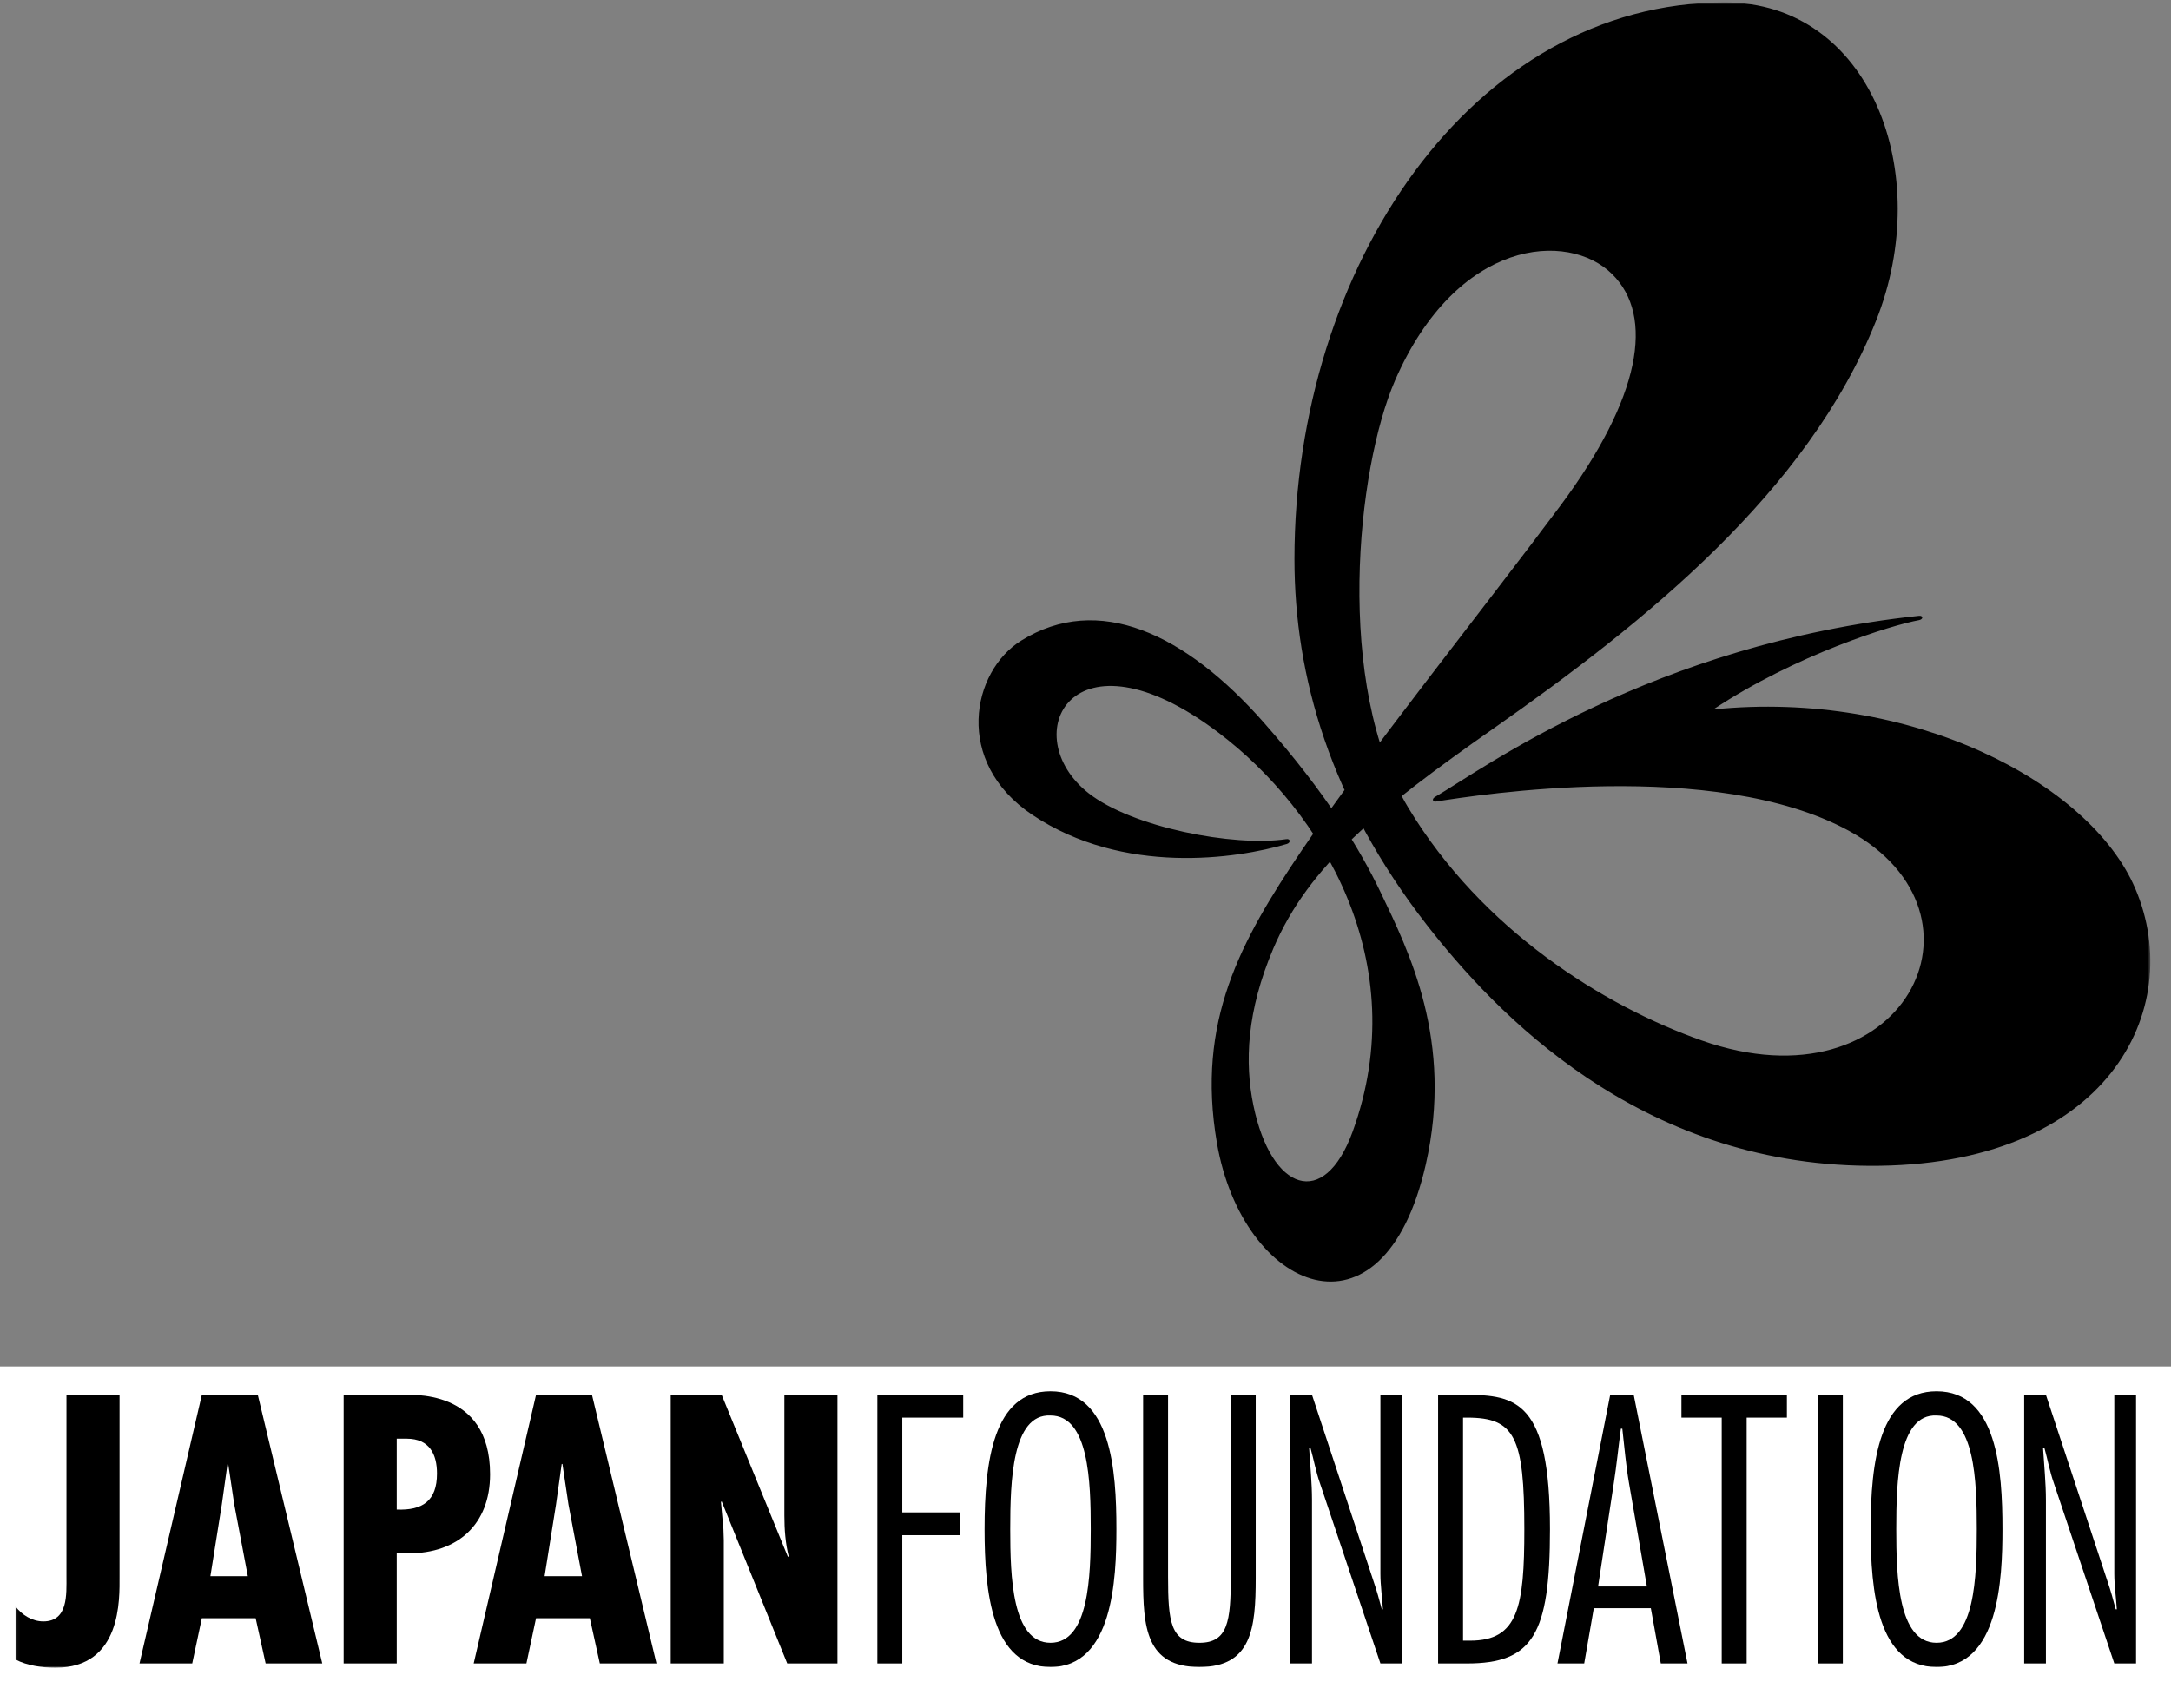 <?xml version="1.0" encoding="UTF-8"?>
<svg width="699px" height="550px" viewBox="0 0 699 550" version="1.1" xmlns="http://www.w3.org/2000/svg" xmlns:xlink="http://www.w3.org/1999/xlink">
    <rect x="0" y="0" width="699" height="550" fill="#808080" stroke="none"/>
    <!-- Generator: Sketch 58 (84663) - https://sketch.com -->
    <title>japanfoundation</title>
    <desc>Created with Sketch.</desc>
    <defs>
        <polygon id="path-1" points="5.06 0.774 692.344 0.774 692.344 537 5.06 537"></polygon>
        <polygon id="path-3" points="5.06 0.774 692.344 0.774 692.344 537 5.06 537"></polygon>
    </defs>
    <g id="Page-1" stroke="none" stroke-width="1" fill="none" fill-rule="evenodd">
        <g id="japanfoundation" transform="translate(0, 0)">
            <rect id="Rectangle" fill="#FFFFFF" x="0" y="440" width="699" height="110"></rect>
            <mask id="mask-2" fill="white">
                <use xlink:href="#path-1"></use>
            </mask>
            <g id="path-1"></g>
            <path d="M416.779,180.008 C416.779,217.921 428.385,257.908 459.338,297.743 C481.482,326.192 527.5,374.903 601.705,375.396 C678.455,375.887 704.152,325.081 687.497,286.112 C672.848,251.823 615.12,221.972 551.631,228.435 C578.265,210.777 609.189,201.238 617.873,199.682 C619.283,199.421 619.263,198.153 617.873,198.286 C532.285,207.418 477.66,247.446 462.05,256.616 C460.885,257.307 461.34,258.248 462.315,258.102 C475.383,256.044 551.882,243.893 595.208,267.475 C644.766,294.439 612.734,357.884 547.87,335.017 C516.505,323.945 477.229,299.606 453.41,260.042 C429.606,220.462 436.775,151.037 449.143,122.553 C469.072,76.72 504.898,74.226 519.084,88.283 C532.767,101.825 528.33,127.981 502.401,162.828 C479.694,193.342 438.917,244.565 419.168,273.758 C399.424,302.985 385.106,328.932 391.806,367.986 C400.006,415.746 445.281,435.414 459.055,374.998 C468.154,335.111 453.458,306.055 444.572,287.427 C437.919,273.493 427.16,255.66 406.96,232.708 C381.552,203.831 353.562,190.909 328.843,206.249 C312.853,216.147 306.924,245.293 332.352,262.355 C361.686,282.005 398.212,276.536 414.366,271.743 C415.606,271.345 415.535,269.996 414.153,270.2 C396.997,272.731 364.463,266.344 350.566,255.462 C326.846,236.895 345.051,200.198 392.313,235.901 C425.636,261.087 455.255,309.978 435.516,364.38 C426.313,389.712 409.303,383.557 403.579,356.015 C400.706,342.185 401.373,325.61 409.999,305.36 C421.387,278.674 443.838,260.557 480.73,234.667 C529.384,200.543 582.079,158.48 604.06,103.206 C622.945,55.749 602.263,0.774 555.35,0.774 C473.907,0.774 416.779,86.045 416.779,180.008" id="Fill-1" fill="#000000" fill-rule="nonzero" mask="url(#mask-2)"></path>
            <mask id="mask-4" fill="white">
                <use xlink:href="#path-3"></use>
            </mask>
            <g id="path-1"></g>
            <path d="M38.499,507.632 C38.499,514.748 39.301,537 17.851,537 C13.604,537 8.672,536.309 5,534.359 L5,517.274 C7.065,520.023 10.394,522.086 13.95,522.086 C21.979,522.086 21.404,513.371 21.404,507.632 L21.404,449.131 L38.499,449.131 L38.499,507.632" id="Fill-3" fill="#000000" fill-rule="nonzero" mask="url(#mask-4)"></path>
            <path d="M75.433,484.457 L73.484,471.387 L73.252,471.387 L71.421,484.457 L67.749,507.522 L79.794,507.522 L75.433,484.457 Z M83.004,449.131 L103.768,535.624 L85.528,535.624 L82.313,521.055 L64.993,521.055 L61.896,535.624 L44.919,535.624 L64.993,449.131 L83.004,449.131 L83.004,449.131 Z" id="Fill-5" fill="#000000" fill-rule="nonzero" mask="url(#mask-4)"></path>
            <path d="M127.74,486.069 C135.999,486.41 140.702,483.316 140.702,474.477 C140.702,468.284 138.293,463.246 130.953,463.246 L127.74,463.246 L127.74,486.069 Z M110.649,535.624 L110.649,449.131 L128.428,449.131 C132.1,449.131 157.794,446.84 157.794,474.713 C157.794,490.882 147.354,500.174 131.528,500.174 L127.74,499.952 L127.74,535.624 L110.649,535.624 L110.649,535.624 Z" id="Fill-6" fill="#000000" fill-rule="nonzero" mask="url(#mask-4)"></path>
            <path d="M183.032,484.457 L181.081,471.387 L180.851,471.387 L179.018,484.457 L175.346,507.522 L187.393,507.522 L183.032,484.457 Z M190.6,449.131 L211.367,535.624 L193.126,535.624 L189.912,521.055 L172.592,521.055 L169.493,535.624 L152.517,535.624 L172.592,449.131 L190.6,449.131 L190.6,449.131 Z" id="Fill-7" fill="#000000" fill-rule="nonzero" mask="url(#mask-4)"></path>
            <path d="M232.356,449.131 L253.69,501.329 L253.922,501.092 C252.891,496.962 252.545,492.491 252.545,488.019 L252.545,449.131 L269.638,449.131 L269.638,535.624 L253.466,535.624 L232.356,483.43 L232.128,483.657 L232.928,492.378 L233.042,495.936 L233.042,535.624 L215.952,535.624 L215.952,449.131 L232.356,449.131" id="Fill-8" fill="#000000" fill-rule="nonzero" mask="url(#mask-4)"></path>
            <polyline id="Fill-9" fill="#000000" fill-rule="nonzero" mask="url(#mask-4)" points="310.129 456.469 290.51 456.469 290.51 486.987 309.096 486.987 309.096 494.327 290.51 494.327 290.51 535.624 282.484 535.624 282.484 449.131 310.129 449.131 310.129 456.469"></polyline>
            <path d="M325.268,492.378 C325.268,507.632 325.845,528.97 338.232,528.97 C350.619,528.97 351.191,507.632 351.191,492.378 C351.191,477.113 350.619,455.784 338.232,455.784 C325.845,455.211 325.268,477.113 325.268,492.378 Z M359.453,492.378 C359.453,508.549 358.307,536.773 338.232,536.773 C319.304,536.773 317.009,512.561 317.009,492.378 C317.009,470.465 319.879,447.981 338.232,447.981 C357.73,447.981 359.453,473.337 359.453,492.378 L359.453,492.378 Z" id="Fill-10" fill="#000000" fill-rule="nonzero" mask="url(#mask-4)"></path>
            <path d="M404.306,508.209 C404.306,524.149 403.043,536.773 386.18,536.773 C368.863,536.773 368.054,523.695 368.054,508.209 L368.054,449.131 L376.083,449.131 L376.083,507.745 C376.083,522.086 376.892,528.97 386.18,528.97 C395.355,528.97 396.277,522.086 396.277,507.745 L396.277,449.131 L404.306,449.131 L404.306,508.209" id="Fill-11" fill="#000000" fill-rule="nonzero" mask="url(#mask-4)"></path>
            <path d="M451.447,535.624 L444.454,535.624 L424.946,477.468 C423.692,473.905 423,470.011 421.969,466.335 L421.506,466.335 C421.856,471.961 422.428,477.468 422.428,483.084 L422.428,535.624 L415.425,535.624 L415.425,449.131 L422.428,449.131 L442.267,509.24 C443.303,512.225 444.108,515.203 444.908,518.188 L445.258,518.188 C445.031,514.397 444.454,510.498 444.454,506.718 L444.454,449.131 L451.447,449.131 L451.447,535.624" id="Fill-12" fill="#000000" fill-rule="nonzero" mask="url(#mask-4)"></path>
            <path d="M471.059,528.28 L473.358,528.28 C488.844,528.28 490.793,517.382 490.793,492.378 C490.793,462.669 487.695,456.469 472.436,456.469 L471.059,456.469 L471.059,528.28 Z M463.029,449.131 L471.75,449.131 C488.267,449.131 499.05,451.189 499.05,492.378 C499.05,526.217 493.547,535.624 472.322,535.624 L463.029,535.624 L463.029,449.131 L463.029,449.131 Z" id="Fill-13" fill="#000000" fill-rule="nonzero" mask="url(#mask-4)"></path>
            <path d="M530.254,510.844 L524.515,477.69 C523.489,471.842 523.025,465.88 522.339,460.028 L521.88,460.028 C521.075,465.88 520.503,471.842 519.584,477.69 L514.537,510.844 L530.254,510.844 Z M543.328,535.624 L534.73,535.624 L531.518,517.837 L513.16,517.837 L510.07,535.624 L501.463,535.624 L518.44,449.131 L526.006,449.131 L543.328,535.624 L543.328,535.624 Z" id="Fill-14" fill="#000000" fill-rule="nonzero" mask="url(#mask-4)"></path>
            <polyline id="Fill-15" fill="#000000" fill-rule="nonzero" mask="url(#mask-4)" points="575.332 456.469 562.372 456.469 562.372 535.624 554.342 535.624 554.342 456.469 541.377 456.469 541.377 449.131 575.332 449.131 575.332 456.469"></polyline>
            <polygon id="Fill-16" fill="#000000" fill-rule="nonzero" mask="url(#mask-4)" points="585.315 535.624 593.339 535.624 593.339 449.131 585.315 449.131"></polygon>
            <path d="M610.542,492.378 C610.542,507.632 611.122,528.97 623.513,528.97 C635.895,528.97 636.472,507.632 636.472,492.378 C636.472,477.113 635.895,455.784 623.513,455.784 C611.122,455.211 610.542,477.113 610.542,492.378 Z M644.733,492.378 C644.733,508.549 643.583,536.773 623.513,536.773 C604.578,536.773 602.287,512.561 602.287,492.378 C602.287,470.465 605.154,447.981 623.513,447.981 C643.01,447.981 644.733,473.337 644.733,492.378 L644.733,492.378 Z" id="Fill-17" fill="#000000" fill-rule="nonzero" mask="url(#mask-4)"></path>
            <path d="M687.747,535.624 L680.744,535.624 L661.247,477.468 C659.982,473.905 659.296,470.011 658.265,466.335 L657.806,466.335 C658.151,471.961 658.724,477.468 658.724,483.084 L658.724,535.624 L651.726,535.624 L651.726,449.131 L658.724,449.131 L678.568,509.24 C679.604,512.225 680.403,515.203 681.203,518.188 L681.553,518.188 C681.323,514.397 680.744,510.498 680.744,506.718 L680.744,449.131 L687.747,449.131 L687.747,535.624" id="Fill-18" fill="#000000" fill-rule="nonzero" mask="url(#mask-4)"></path>
        </g>
    </g>
</svg>